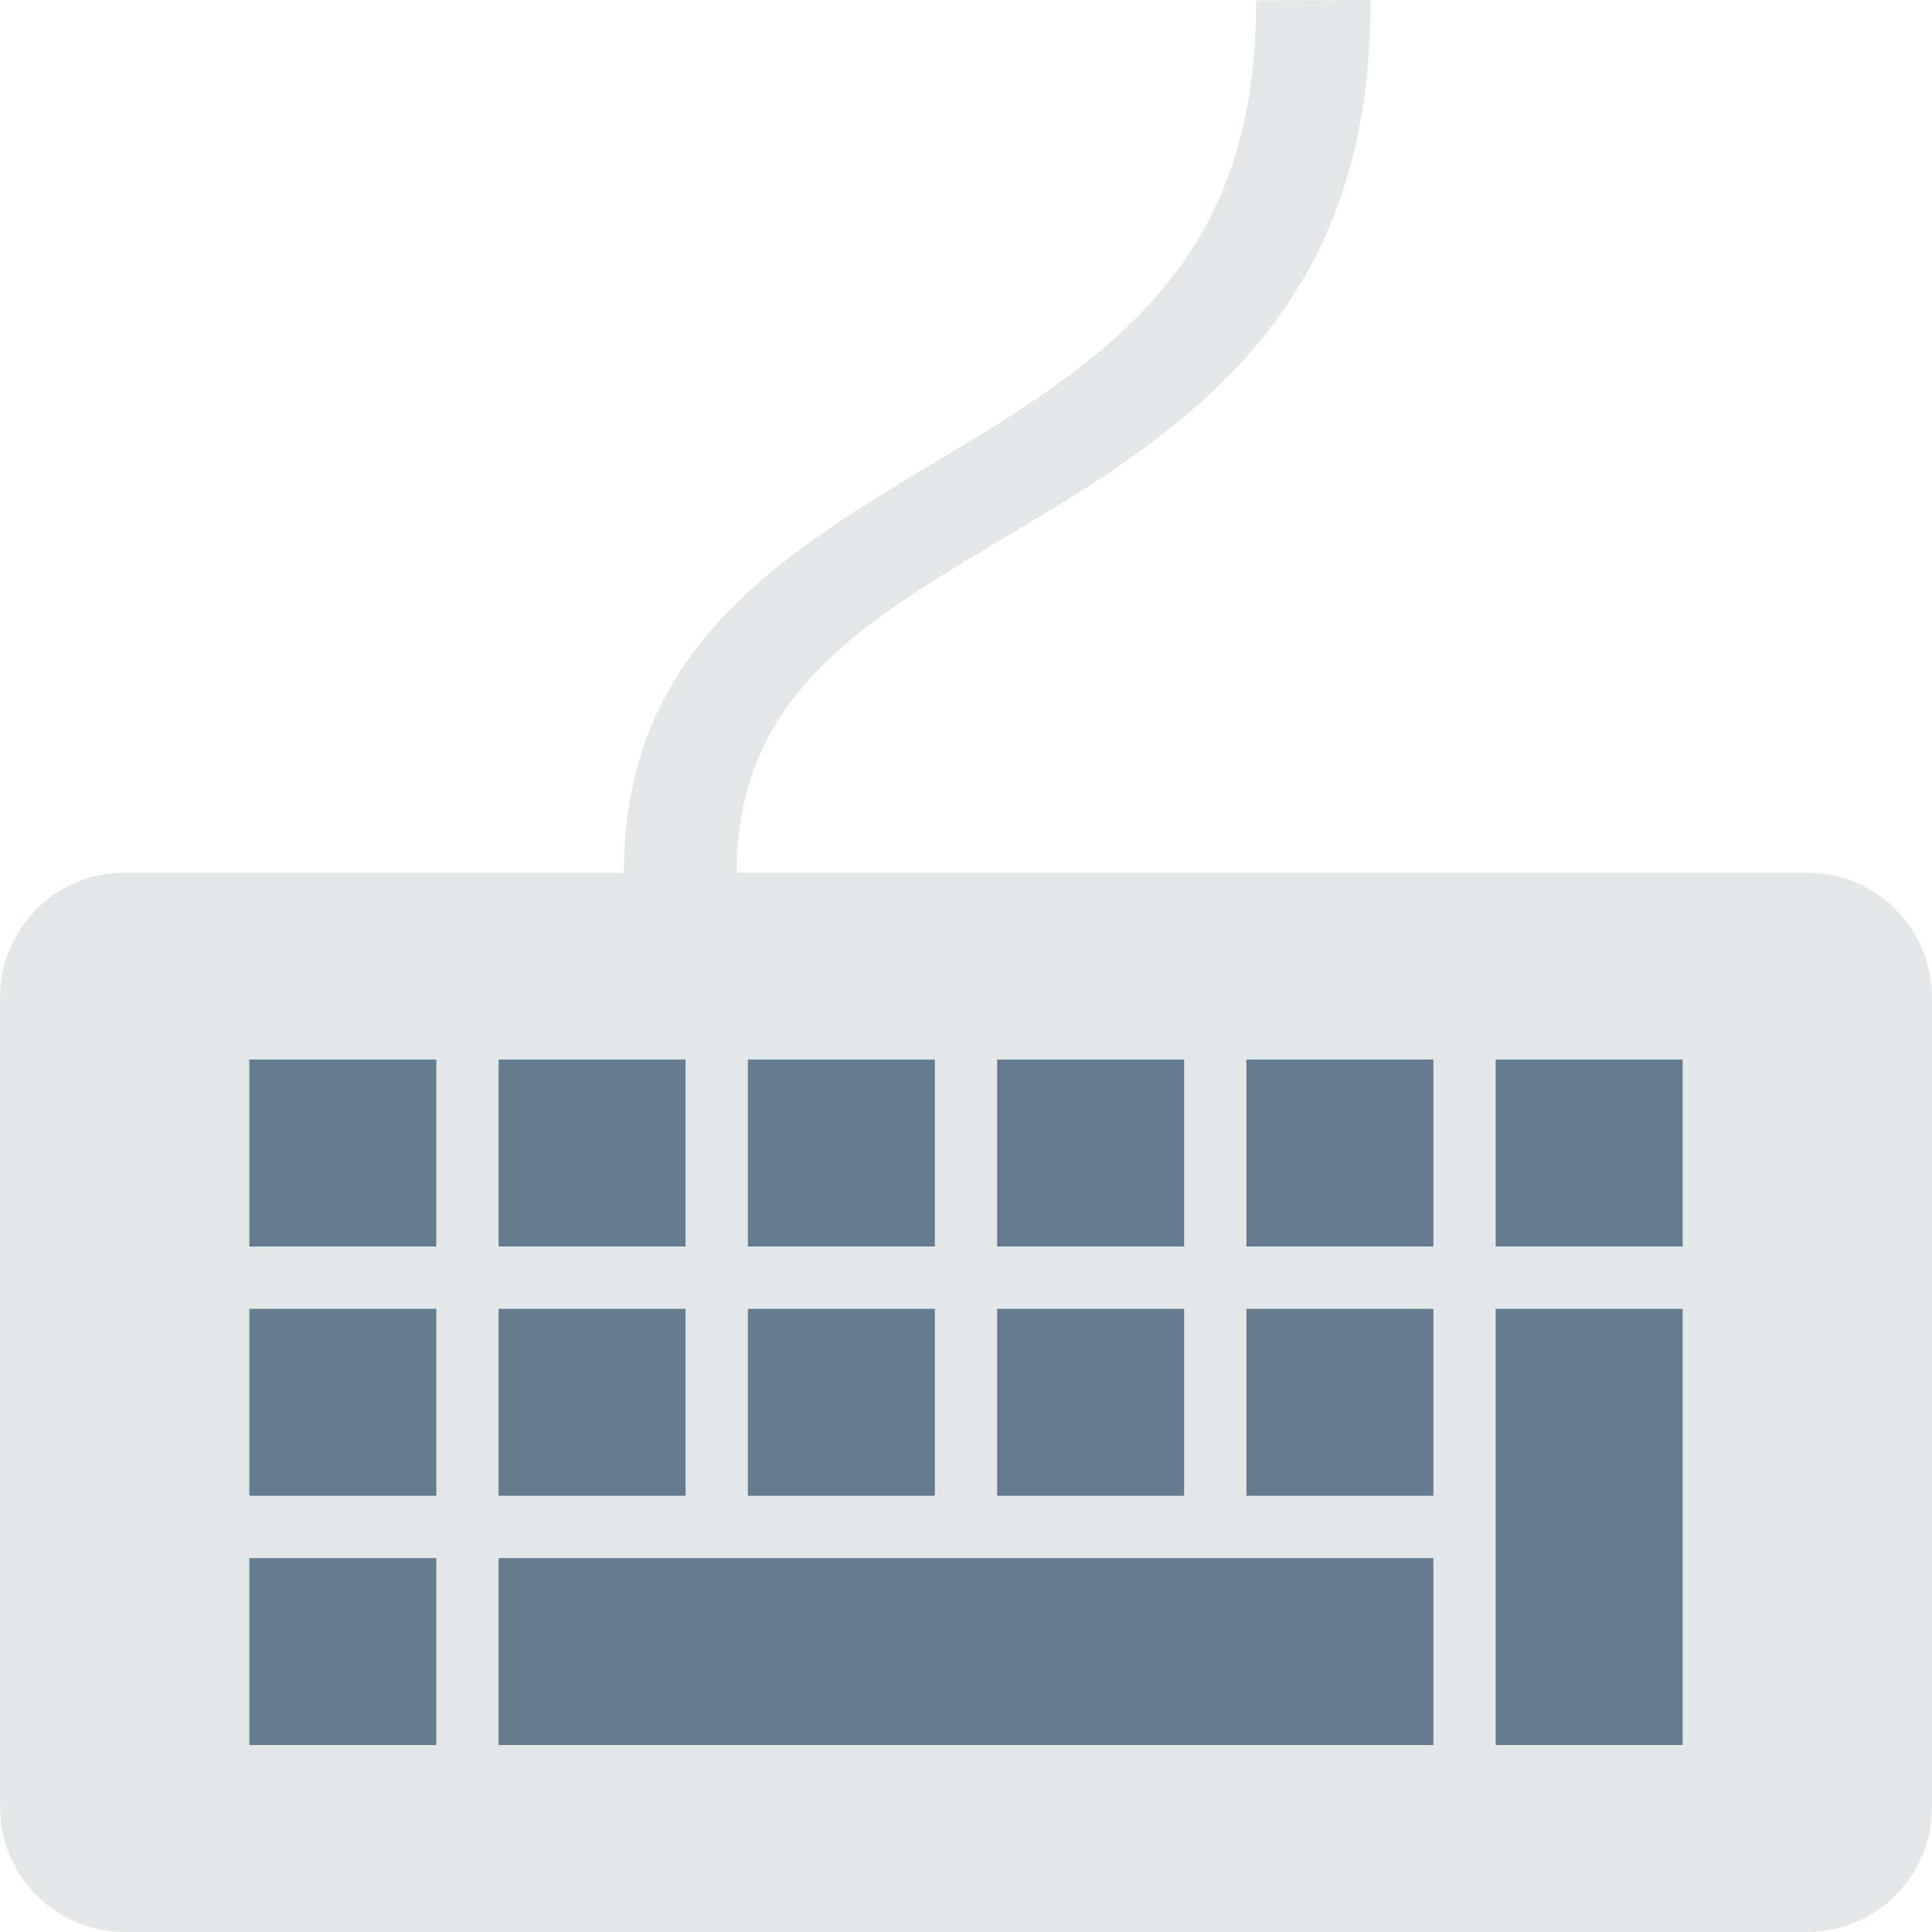 <?xml version='1.0' encoding='iso-8859-1'?>
<!-- Generator: Adobe Illustrator 19.0.0, SVG Export Plug-In . SVG Version: 6.00 Build 0)  -->
<svg width="296.842" x="0px" version="1.1" y="0px" xmlns="http://www.w3.org/2000/svg" height="296.842" xmlns:xlink="http://www.w3.org/1999/xlink" style="enable-background:new 0 0 296.842 296.842" id="Layer_1" xml:space="preserve" xmlns:atv="http://webmi.atvise.com/2007/svgext">
 <defs/>
 <g id="id_3" atv:refpx="148.42" atv:refpy="148.421">
  <path fill="#E4E7E7" id="id_0" atv:refpx="153.208" atv:refpy="67.09" stroke-width="1" d="M95.846,134.179C95.846,97.91 122.339,83.893 148.506,68.104C174.865,52.181 193.085,36.65 192.99,0.066L210.57,0C210.722,43.431 187.725,62.474 160.389,78.981C135.639,93.926 113.167,104.708 113.186,134.168L95.846,134.168Z"/>
  <path fill="#E4E7E7" id="id_1" atv:refpx="148.42" atv:refpy="215.458" stroke-width="1" d="M19.163,134.074L277.678,134.074C288.248,134.074 296.827,142.653 296.827,153.223L296.827,277.693C296.827,288.263 288.248,296.842 277.678,296.842L19.163,296.842C8.593,296.842 0.013,288.263 0.013,277.693L0.013,153.222C0.013,142.643 8.592,134.074 19.163,134.074"/>
  <path fill="#657B90" id="id_2" atv:refpx="148.42" atv:refpy="215.457" stroke-width="1" d="M105.334,162.797L76.61,162.797L76.61,191.521L105.334,191.521ZM105.334,201.096L76.61,201.096L76.61,229.82L105.334,229.82ZM143.633,201.096L114.909,201.096L114.909,229.82L143.633,229.82ZM181.932,201.096L153.208,201.096L153.208,229.82L181.932,229.82ZM181.932,162.797L153.208,162.797L153.208,191.521L181.932,191.521ZM143.633,162.797L114.909,162.797L114.909,191.521L143.633,191.521ZM38.312,191.521L67.036,191.521L67.036,162.797L38.312,162.797ZM38.312,268.118L67.036,268.118L67.036,239.394L38.312,239.394ZM191.507,229.82L220.231,229.82L220.231,201.096L191.507,201.096ZM38.312,229.82L67.036,229.82L67.036,201.096L38.312,201.096ZM229.804,268.118L258.528,268.118L258.528,201.096L229.804,201.096ZM191.507,191.521L220.231,191.521L220.231,162.797L191.507,162.797ZM229.804,162.797L229.804,191.521L258.528,191.521L258.528,162.797ZM76.61,268.118L220.23,268.118L220.23,239.394L76.61,239.394Z"/>
 </g>
</svg>
